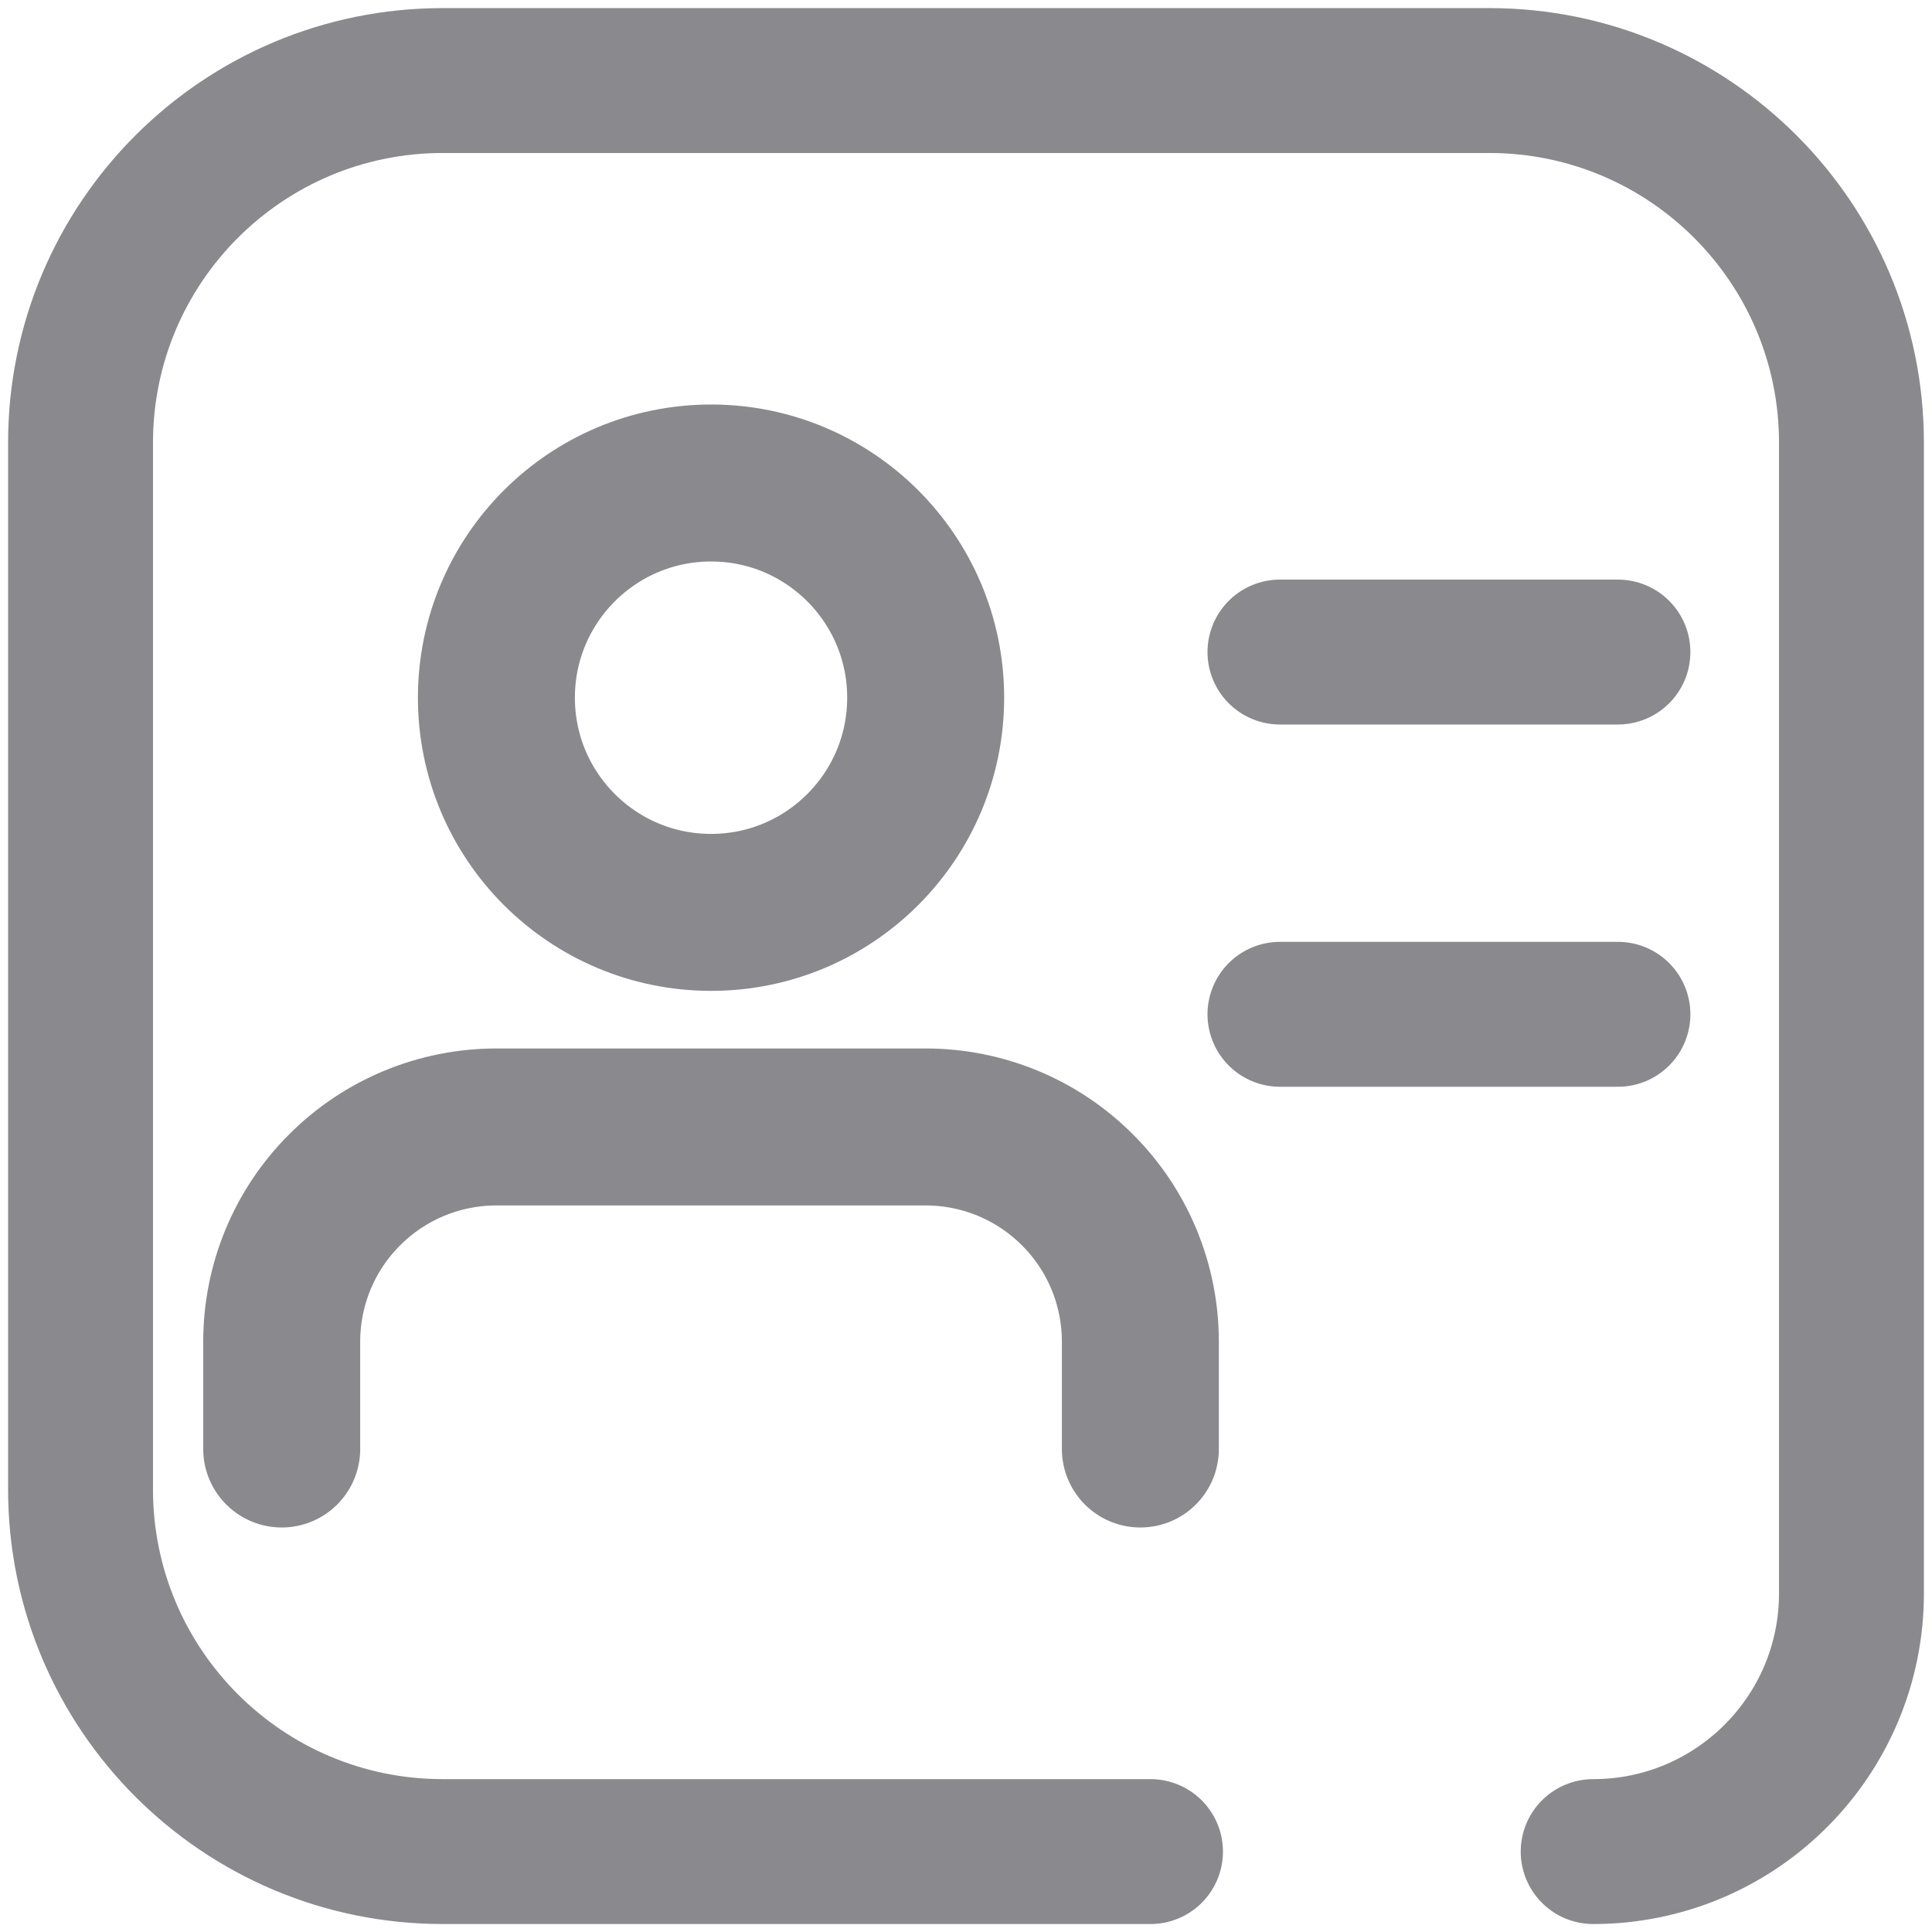 <svg width="16" height="16" viewBox="0 0 16 16" fill="none" xmlns="http://www.w3.org/2000/svg">
<path d="M13.194 15.334V15.334C14.376 15.334 15.333 14.376 15.333 13.195V3.667C15.333 2.01 13.99 0.667 12.333 0.667H3.667C2.01 0.667 0.667 2.01 0.667 3.667V12.334C0.667 13.991 2.01 15.334 3.667 15.334H9.528" stroke="#3C3C43" stroke-opacity="0.6" stroke-width="1.2" stroke-linecap="round" stroke-linejoin="round"/>
<path d="M9.444 12V11.111C9.444 10.639 9.257 10.187 8.923 9.854C8.59 9.52 8.138 9.333 7.666 9.333H4.111C3.639 9.333 3.187 9.52 2.854 9.854C2.52 10.187 2.333 10.639 2.333 11.111V12" stroke="#3C3C43" stroke-opacity="0.6" stroke-width="1.3" stroke-linecap="round" stroke-linejoin="round"/>
<path d="M5.889 7.556C6.87 7.556 7.666 6.76 7.666 5.778C7.666 4.796 6.87 4 5.889 4C4.907 4 4.111 4.796 4.111 5.778C4.111 6.76 4.907 7.556 5.889 7.556Z" stroke="#3C3C43" stroke-opacity="0.6" stroke-width="1.3" stroke-linecap="round" stroke-linejoin="round"/>
<line x1="10.6" y1="5.4" x2="13.399" y2="5.4" stroke="#3C3C43" stroke-opacity="0.6" stroke-width="1.2" stroke-linecap="round" stroke-linejoin="round"/>
<line x1="10.6" y1="8.4" x2="13.399" y2="8.4" stroke="#3C3C43" stroke-opacity="0.6" stroke-width="1.2" stroke-linecap="round" stroke-linejoin="round"/>
</svg>
